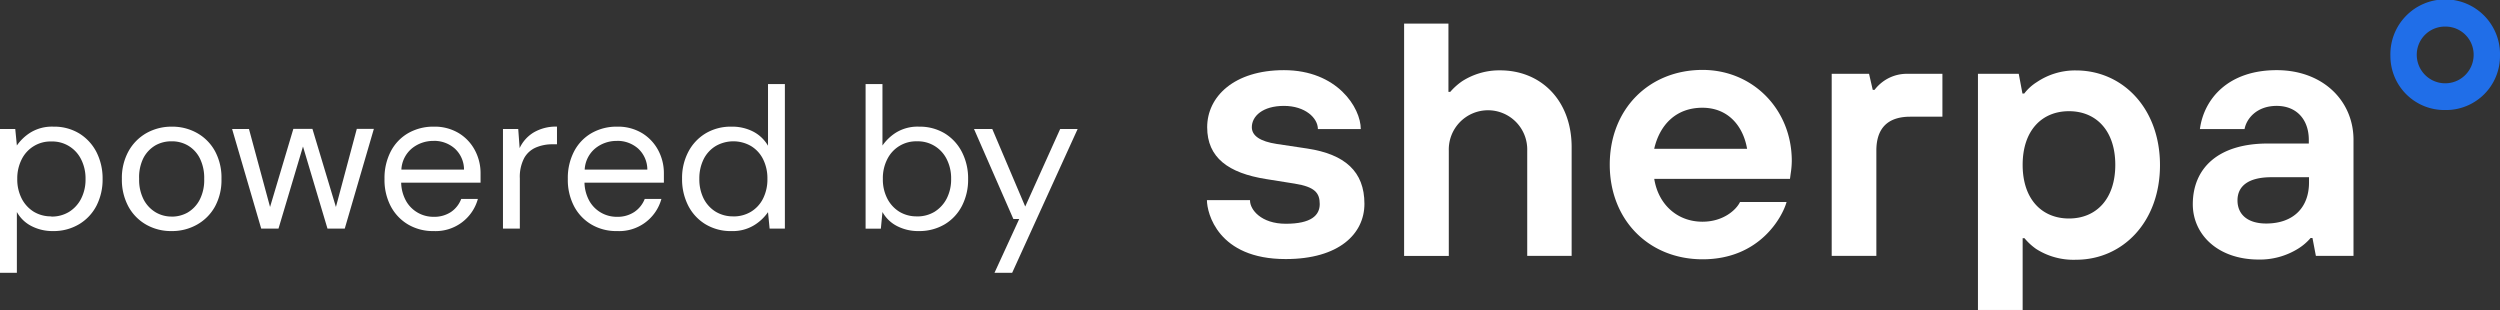 <svg id="Layer_1" data-name="Layer 1" xmlns="http://www.w3.org/2000/svg" xmlns:xlink="http://www.w3.org/1999/xlink" viewBox="0 0 622.55 77.19"><rect x="0" y="0" width="622.55" height="77.19" fill="#333333" stroke="none"/><defs><style>.cls-1,.cls-4{fill:#fff;}.cls-1{fill-rule:evenodd;}.cls-2{mask:url(#mask);}.cls-3{isolation:isolate;}.cls-5{fill:#206ee8;}</style><mask id="mask" x="-27.45" y="-2.46" width="691.2" height="87.59" maskUnits="userSpaceOnUse"><g transform="translate(-0.45 -0.46)"><g id="mask-2"><polygon id="path-1" class="cls-1" points="-27 -2 664.2 -2 664.2 85.59 -27 85.59 -27 -2"/></g></g></mask></defs><title>poweredbysherpa-ondark</title><g id="Group"><g class="cls-2"><g id="powered-by" class="cls-3"><g class="cls-3"><path class="cls-4" d="M.45,68.39V32.59h3.8l.4,4.1a11.69,11.69,0,0,1,3.43-3.25A10.24,10.24,0,0,1,13.75,32a12,12,0,0,1,6.45,1.7,11.78,11.78,0,0,1,4.28,4.65A14.47,14.47,0,0,1,26,45a14.33,14.33,0,0,1-1.52,6.68,11.51,11.51,0,0,1-4.31,4.6A12.29,12.29,0,0,1,13.7,58a11.44,11.44,0,0,1-5.43-1.25,8.61,8.61,0,0,1-3.62-3.5V68.39Zm12.8-14a8.22,8.22,0,0,0,4.4-1.17,8.28,8.28,0,0,0,3-3.28,10.45,10.45,0,0,0,1.1-4.9,10.47,10.47,0,0,0-1.1-4.9,8,8,0,0,0-7.4-4.45,8,8,0,0,0-7.4,4.45A10.47,10.47,0,0,0,4.75,45a10.45,10.45,0,0,0,1.1,4.9,8.28,8.28,0,0,0,3,3.28A8.22,8.22,0,0,0,13.25,54.34Z" transform="translate(-0.45 -0.46)"/><path class="cls-4" d="M43.15,58a12.45,12.45,0,0,1-6.3-1.6,11.53,11.53,0,0,1-4.43-4.52A14,14,0,0,1,30.8,45a13.75,13.75,0,0,1,1.65-6.87,11.73,11.73,0,0,1,4.47-4.53A12.72,12.72,0,0,1,43.25,32a12.56,12.56,0,0,1,6.3,1.6A11.54,11.54,0,0,1,54,38.12,13.85,13.85,0,0,1,55.6,45,13.76,13.76,0,0,1,54,51.87a11.59,11.59,0,0,1-4.48,4.52A12.55,12.55,0,0,1,43.15,58Zm0-3.6a8,8,0,0,0,4-1,7.88,7.88,0,0,0,3-3.15A10.67,10.67,0,0,0,51.3,45a10.93,10.93,0,0,0-1.13-5.2,7.68,7.68,0,0,0-3-3.15,7.87,7.87,0,0,0-4-1,8,8,0,0,0-4,1,7.88,7.88,0,0,0-3,3.15A10.69,10.69,0,0,0,35.1,45a10.67,10.67,0,0,0,1.15,5.2,8,8,0,0,0,3,3.15A7.77,7.77,0,0,0,43.15,54.39Z" transform="translate(-0.45 -0.46)"/><path class="cls-4" d="M65.5,57.39l-7.25-24.8h4.2L67.7,52l5.8-19.45h4.75L84.1,52l5.2-19.45h4.25L86.3,57.39H82L75.9,36.94,69.8,57.39Z" transform="translate(-0.45 -0.46)"/><path class="cls-4" d="M108.4,58a12.16,12.16,0,0,1-6.3-1.62,11.52,11.52,0,0,1-4.33-4.53A14.12,14.12,0,0,1,96.2,45a14.39,14.39,0,0,1,1.55-6.82,11.22,11.22,0,0,1,4.32-4.55A12.54,12.54,0,0,1,108.5,32a11.6,11.6,0,0,1,6.22,1.63,11,11,0,0,1,4,4.27,12.08,12.08,0,0,1,1.4,5.7c0,.37,0,.74,0,1.1s0,.79,0,1.25H100.35a9.8,9.8,0,0,0,1.32,4.73,7.81,7.81,0,0,0,6.73,3.77,7.53,7.53,0,0,0,4.35-1.2A6.81,6.81,0,0,0,115.3,50h4.15a10.89,10.89,0,0,1-11,8Zm0-22.45a8.39,8.39,0,0,0-5.33,1.83,7.32,7.32,0,0,0-2.67,5.32H116a7.12,7.12,0,0,0-2.3-5.25A7.74,7.74,0,0,0,108.4,35.54Z" transform="translate(-0.45 -0.46)"/><path class="cls-4" d="M125.7,57.39V32.59h3.8l.35,4.75a9,9,0,0,1,3.5-3.9,10.92,10.92,0,0,1,5.8-1.45v4.4H138a10.3,10.3,0,0,0-4.05.78A6.08,6.08,0,0,0,131,39.79a10.06,10.06,0,0,0-1.1,5.1v12.5Z" transform="translate(-0.45 -0.46)"/><path class="cls-4" d="M154.05,58a12.16,12.16,0,0,1-6.3-1.62,11.45,11.45,0,0,1-4.33-4.53A14.12,14.12,0,0,1,141.85,45a14.27,14.27,0,0,1,1.55-6.82,11.22,11.22,0,0,1,4.32-4.55A12.52,12.52,0,0,1,154.15,32a11.6,11.6,0,0,1,6.22,1.63,11.08,11.08,0,0,1,4,4.27,12.08,12.08,0,0,1,1.4,5.7c0,.37,0,.74,0,1.1s0,.79,0,1.25H146a9.8,9.8,0,0,0,1.32,4.73,7.81,7.81,0,0,0,6.73,3.77,7.53,7.53,0,0,0,4.35-1.2A6.93,6.93,0,0,0,161,50h4.15a10.89,10.89,0,0,1-11,8Zm0-22.45a8.39,8.39,0,0,0-5.33,1.83,7.32,7.32,0,0,0-2.67,5.32h15.6a7.12,7.12,0,0,0-2.3-5.25A7.76,7.76,0,0,0,154.05,35.54Z" transform="translate(-0.45 -0.46)"/><path class="cls-4" d="M182.6,58a12.1,12.1,0,0,1-6.48-1.7,11.55,11.55,0,0,1-4.3-4.65,14.44,14.44,0,0,1-1.52-6.7,13.94,13.94,0,0,1,1.55-6.67,11.63,11.63,0,0,1,4.3-4.6,12.22,12.22,0,0,1,6.5-1.68,11.38,11.38,0,0,1,5.4,1.25,9.11,9.11,0,0,1,3.65,3.5V21.39h4.2v36h-3.8l-.4-4.1a11.53,11.53,0,0,1-3.45,3.25A10.22,10.22,0,0,1,182.6,58Zm.45-3.65a8.34,8.34,0,0,0,4.42-1.17,8,8,0,0,0,3-3.28,10.56,10.56,0,0,0,1.08-4.9,10.59,10.59,0,0,0-1.08-4.9,7.91,7.91,0,0,0-3-3.27,8.79,8.79,0,0,0-8.8,0,8,8,0,0,0-3,3.27A10.72,10.72,0,0,0,174.6,45a10.69,10.69,0,0,0,1.07,4.9,8.14,8.14,0,0,0,3,3.28A8.27,8.27,0,0,0,183.05,54.34Z" transform="translate(-0.45 -0.46)"/><path class="cls-4" d="M229.25,58a11.41,11.41,0,0,1-5.43-1.25,8.61,8.61,0,0,1-3.62-3.5l-.4,4.15H216v-36h4.2v15.3a11.77,11.77,0,0,1,3.42-3.25A10.27,10.27,0,0,1,229.3,32a12.08,12.08,0,0,1,6.45,1.7A11.68,11.68,0,0,1,240,38.34a14.35,14.35,0,0,1,1.53,6.7A14.21,14.21,0,0,1,240,51.72a11.42,11.42,0,0,1-4.3,4.6A12.34,12.34,0,0,1,229.25,58Zm-.45-3.65a8.24,8.24,0,0,0,4.4-1.17,8.43,8.43,0,0,0,3-3.28,10.45,10.45,0,0,0,1.1-4.9,10.47,10.47,0,0,0-1.1-4.9,8,8,0,0,0-7.4-4.45,8,8,0,0,0-7.4,4.45,10.35,10.35,0,0,0-1.1,4.9,10.33,10.33,0,0,0,1.1,4.9,8.28,8.28,0,0,0,3,3.28A8.2,8.2,0,0,0,228.8,54.34Z" transform="translate(-0.45 -0.46)"/><path class="cls-4" d="M248.1,68.39,254.25,55H252.8L243,32.59h4.55l8.2,19.3,8.7-19.3h4.35L252.5,68.39Z" transform="translate(-0.45 -0.46)"/></g></g></g><g class="cls-2"><g id="sherpa-logo-onwhite"><path id="Shape" class="cls-5" d="M609.35,27.86a13.44,13.44,0,0,1-13.64-13.53,13.65,13.65,0,1,1,27.29,0A13.44,13.44,0,0,1,609.35,27.86Zm0-20.78a7,7,0,0,0-7.07,7.31,7.08,7.08,0,0,0,14.15,0A7,7,0,0,0,609.35,7.08Z" transform="translate(-0.45 -0.46)"/><path id="Path" class="cls-4" d="M311.73,50.41c0,2.23,2.74,5.77,8.91,5.77,6.34,0,8.45-2.11,8.45-4.91s-1.26-4.28-6.22-5.08l-7.14-1.14c-9.36-1.49-14.67-5.31-14.67-12.91s6.68-14.21,19.12-14.21c13.25,0,19.13,9.36,19.13,14.67H328.63c0-2.74-3.14-5.77-8.45-5.77s-8,2.57-8,5.31c0,2.12,2.06,3.54,6.22,4.17L326,37.45c9.36,1.43,14.22,5.71,14.22,13.76,0,7.48-6.34,13.76-19.59,13.76C303.68,65,301,53.44,301,50.3h10.73Z" transform="translate(-0.45 -0.46)"/><path class="cls-4" d="M350,6.34h11.14v17h.45a15.52,15.52,0,0,1,3-2.68,17.14,17.14,0,0,1,9.42-2.68c10.22,0,17.81,7.53,17.81,19.12V64.17H380.76V38a9.77,9.77,0,1,0-19.53,0v26.2H350.1V6.34Z" transform="translate(-0.45 -0.46)"/><path class="cls-4" d="M445.33,50.81c-1,3.54-6.57,14.22-20.9,14.22-13.36,0-23.12-9.76-23.12-23.58s9.76-23.58,23.12-23.58c12.45,0,22.21,9.76,22.21,22.67a21.9,21.9,0,0,1-.28,3.19L446.19,45h-33.8c1,6.34,5.71,10.67,12,10.67,5.25,0,8.45-3,9.36-4.91h11.59Zm-9.82-13.3c-1-5.77-4.8-10.22-11.13-10.22-6.74,0-10.68,4.45-12,10.22Z" transform="translate(-0.45 -0.46)"/><path class="cls-4" d="M456.52,18.84h9.36l.92,4h.45a10.17,10.17,0,0,1,1.94-1.94,10,10,0,0,1,6.06-2.06h8.9V29.52h-8c-5.6,0-8.45,2.85-8.45,8.45v26.2H456.58V18.84Z" transform="translate(-0.45 -0.46)"/><path class="cls-4" d="M492.94,18.84h10.22l.92,4.91h.45a11.85,11.85,0,0,1,3.14-2.85A17,17,0,0,1,517.44,18c11.53,0,20.89,9.37,20.89,23.58S529,65.14,517.44,65.14a17.27,17.27,0,0,1-9.94-2.68,14.74,14.74,0,0,1-2.91-2.68h-.46V77.65H493V18.84Zm22.73,9.31c-6.74,0-11.54,4.79-11.54,13.36s4.8,13.36,11.54,13.36,11.53-4.8,11.53-13.36S522.4,28.15,515.67,28.15Z" transform="translate(-0.45 -0.46)"/><path class="cls-4" d="M576.3,59.72h-.46a13.33,13.33,0,0,1-3.14,2.68,18,18,0,0,1-9.76,2.69c-10.33,0-16.44-6.34-16.44-13.76,0-8.91,6.22-15.13,18.67-15.13h10.22v-.92c0-5-3-8.45-8-8.45s-7.53,3.2-8,5.77H548.27c1-7.48,7-14.67,19.12-14.67,11.53,0,19.13,7.65,19.13,17.35V64.17h-9.37Zm-.86-15.13h-9.36c-5.77,0-8.45,2.23-8.45,5.77s2.57,5.76,7.14,5.76c6.73,0,10.67-3.94,10.67-10.22V44.59Z" transform="translate(-0.45 -0.46)"/></g></g></g></svg>